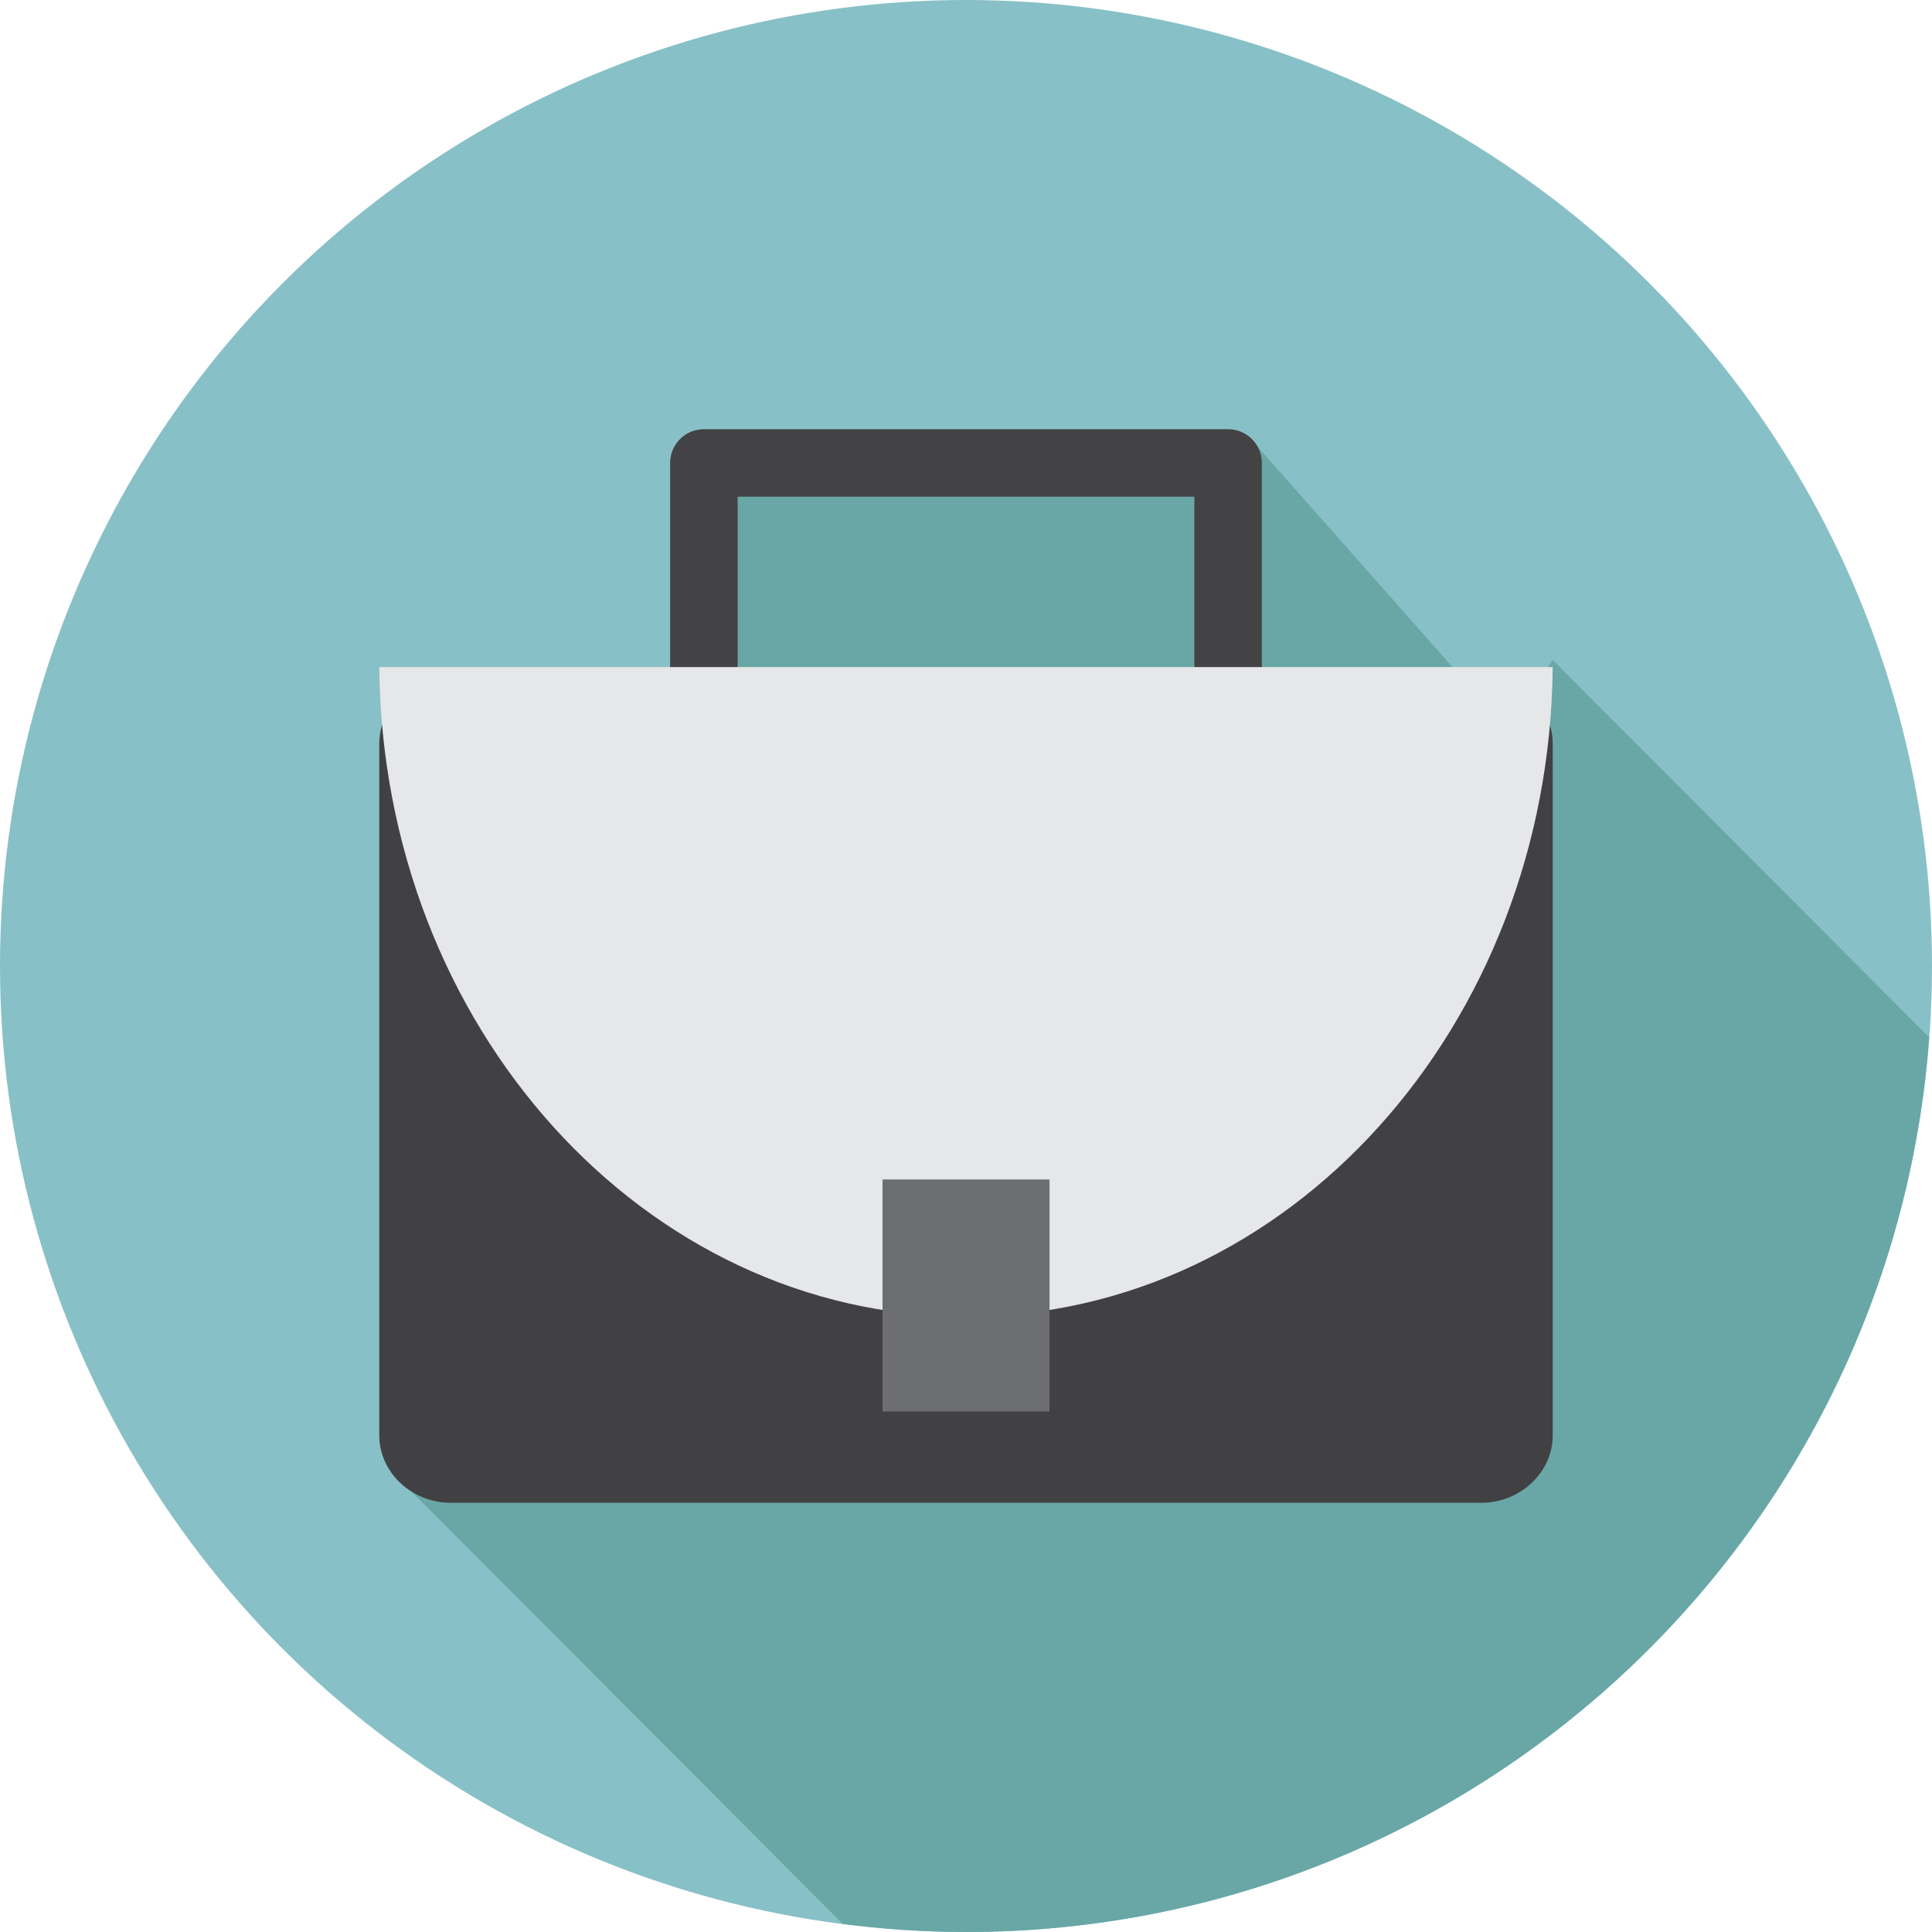 <?xml version="1.0" encoding="utf-8"?>
<!-- Generator: Adobe Illustrator 16.0.0, SVG Export Plug-In . SVG Version: 6.00 Build 0)  -->
<!DOCTYPE svg PUBLIC "-//W3C//DTD SVG 1.1//EN" "http://www.w3.org/Graphics/SVG/1.1/DTD/svg11.dtd">
<svg version="1.1" id="Layer_1" xmlns="http://www.w3.org/2000/svg" xmlns:xlink="http://www.w3.org/1999/xlink" x="0px" y="0px"
	 width="128px" height="128px" viewBox="0 0 128 128" enable-background="new 0 0 128 128" xml:space="preserve">
<g>
	<circle fill="#88C0C7" cx="64" cy="64" r="64"/>
	<path fill="#69A7A6" d="M102.877,43.728l-1.318,1.845h-4.105L82.677,28.867l-2.233,1.631H46.717v18.3L29.414,93.513l-3.548,3.907
		l29.965,30.043C58.508,127.804,61.23,128,64,128c33.756,0,61.388-26.138,63.809-59.276L102.877,43.728z"/>
	<g>
		<g>
			<path fill="#434244" d="M83.602,48.806H79.13V32.908H48.871v15.897h-4.473V30.672c0-1.236,1-2.236,2.236-2.236h34.73
				c1.236,0,2.236,1,2.236,2.236V48.806z"/>
		</g>
	</g>
	<path fill="#414143" d="M102.872,95.093c0,2.461-2.138,4.472-4.752,4.472H29.88c-2.614,0-4.752-2.011-4.752-4.472V49.28
		c0-2.459,2.138-4.473,4.752-4.473h68.24c2.614,0,4.752,2.014,4.752,4.473V95.093z"/>
	<path fill="#E6E7E8" d="M25.128,44.194C25.351,68.002,42.664,87.226,64,87.226s38.649-19.224,38.872-43.031H25.128z"/>
	<rect x="58.469" y="78.144" fill="#6D6E70" width="11.065" height="15.369"/>
</g>
</svg>
